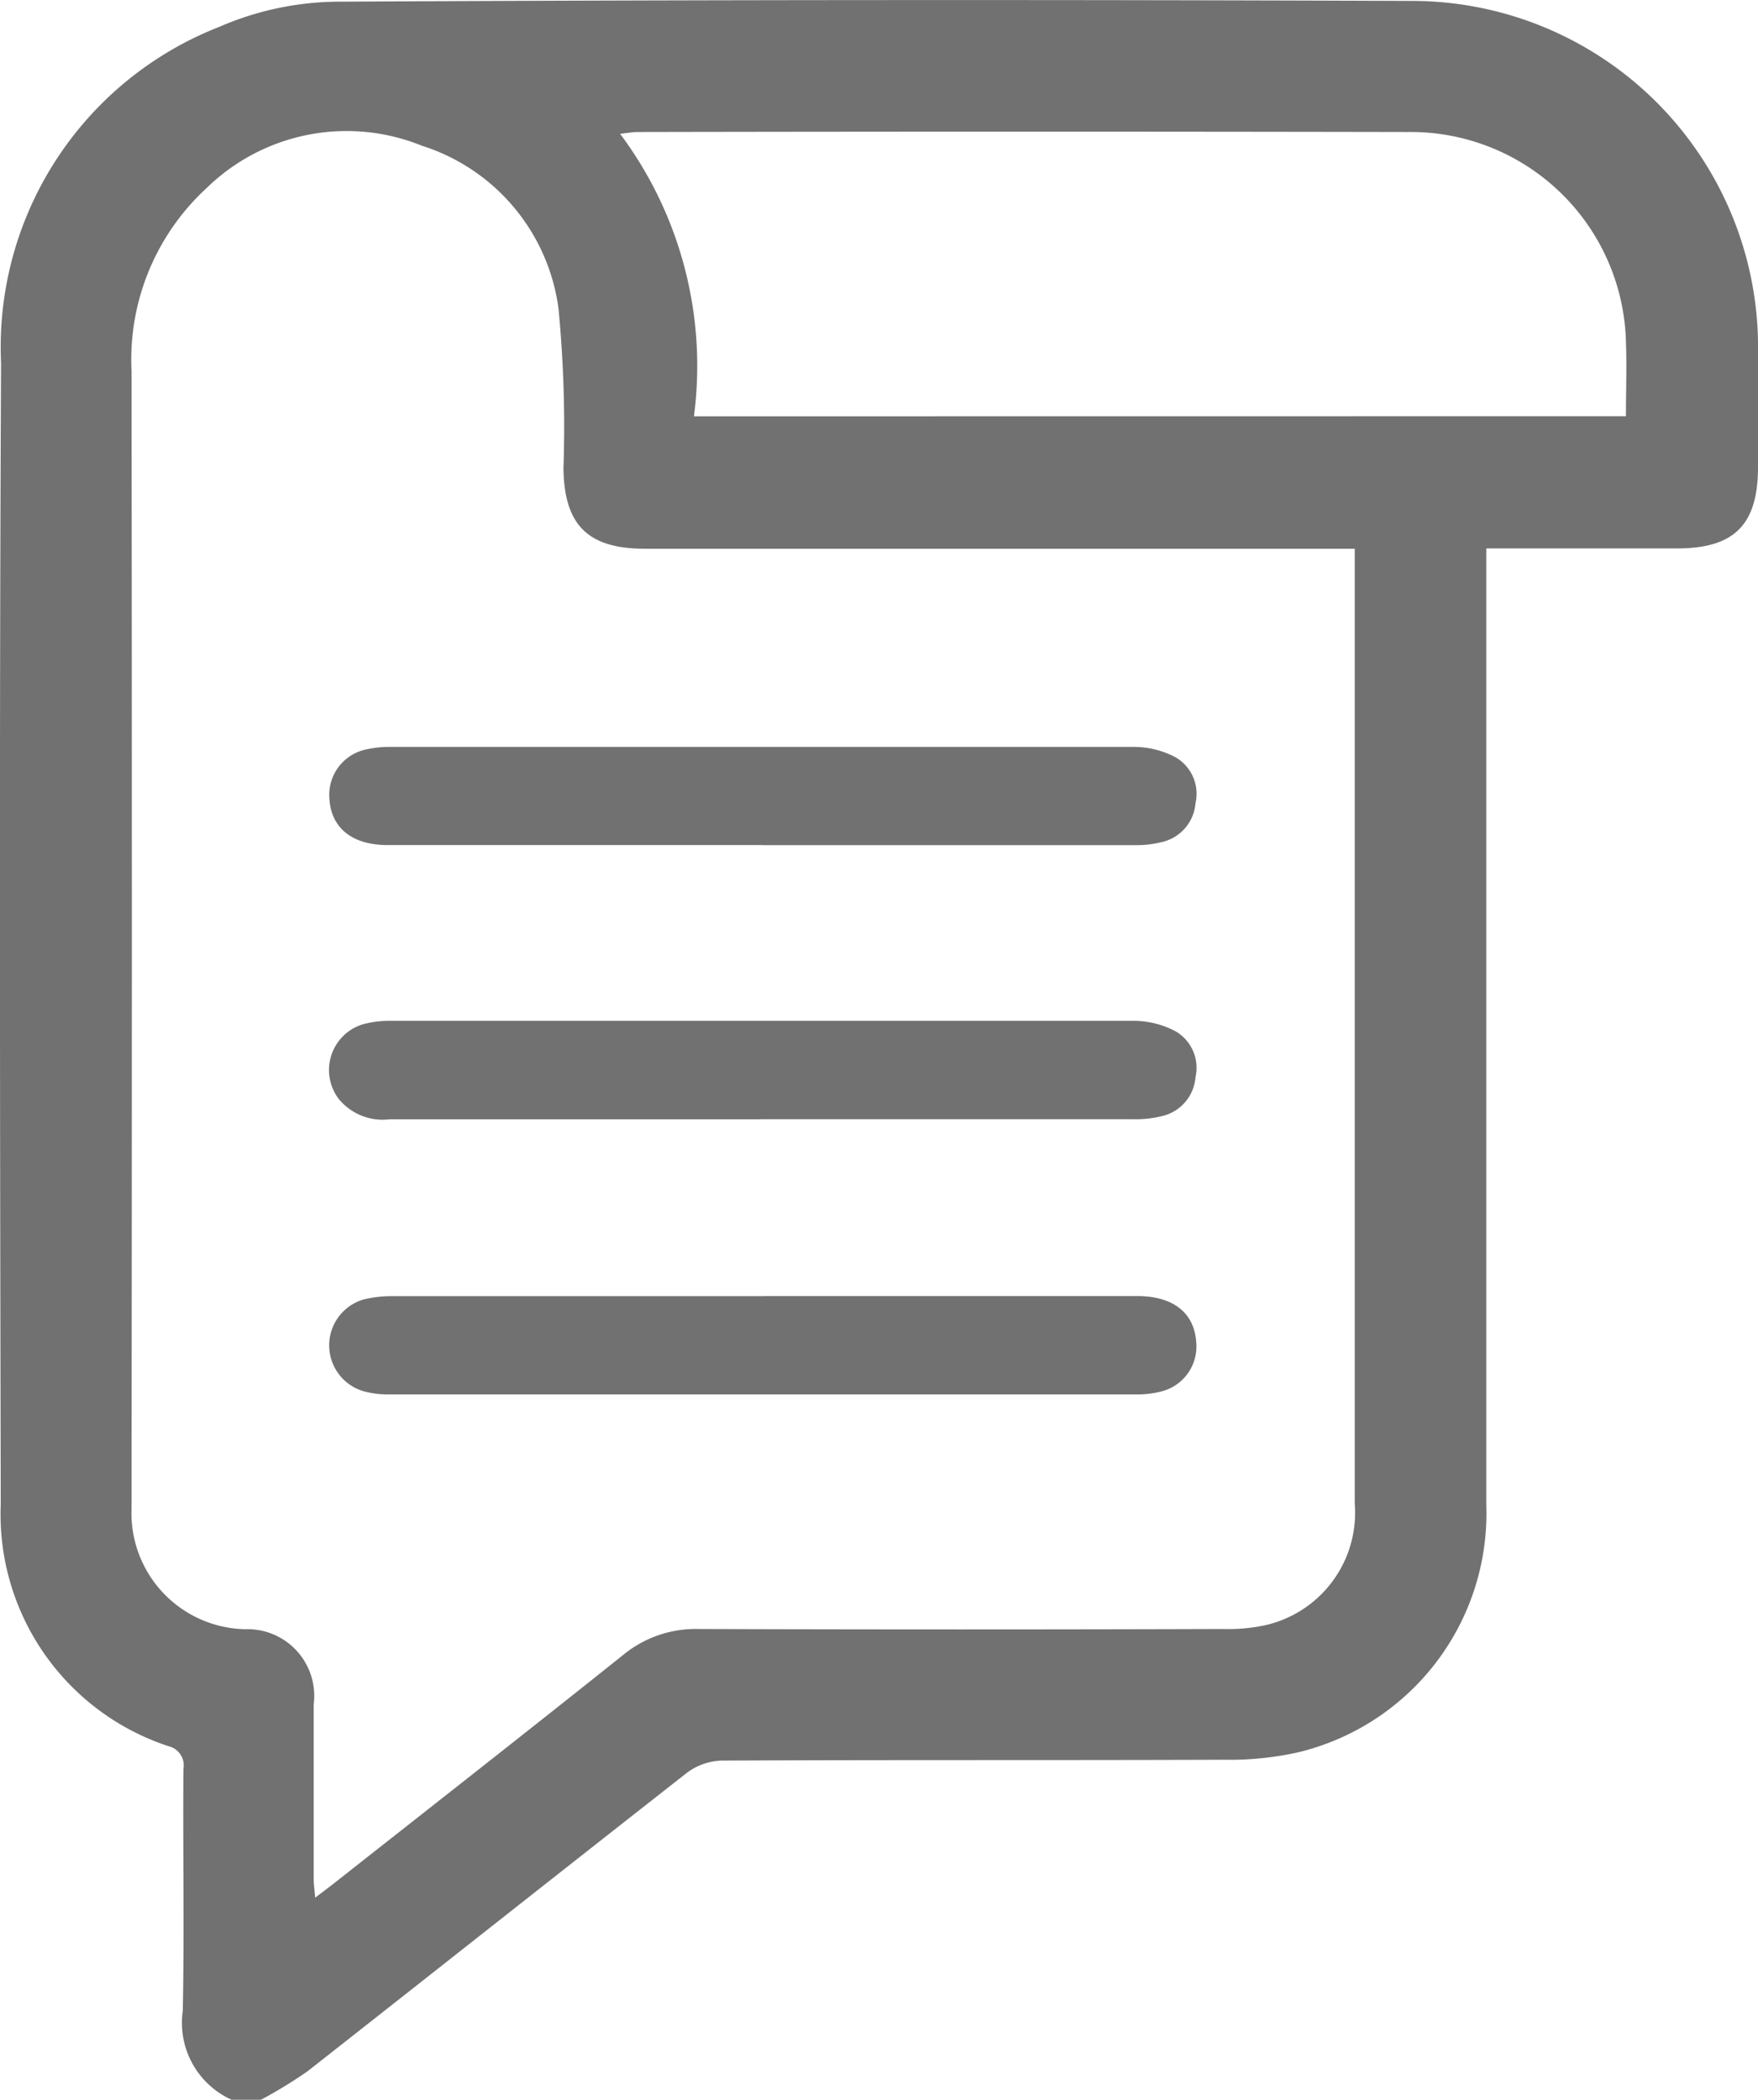 <svg id="Blog_grey" data-name="Blog grey" xmlns="http://www.w3.org/2000/svg" xmlns:xlink="http://www.w3.org/1999/xlink" width="16.667" height="19.898" viewBox="0 0 16.667 19.898">
  <defs>
    <clipPath id="clip-path">
      <rect id="Rectangle_2645" data-name="Rectangle 2645" width="16.667" height="19.898" fill="#717171"/>
    </clipPath>
  </defs>
  <g id="Group_5532" data-name="Group 5532" clip-path="url(#clip-path)">
    <path id="Path_9421" data-name="Path 9421" d="M2.2,19.9a.8.8,0,0,1-.467-.846c.015-.764,0-1.528.006-2.292a.186.186,0,0,0-.137-.213A2.313,2.313,0,0,1,.007,14.256C0,10.649-.007,7.042.01,3.436A3.257,3.257,0,0,1,2.078.255,2.868,2.868,0,0,1,3.186.016Q8.3-.011,13.424.009a3.282,3.282,0,0,1,3.243,3.349c0,.356,0,.712,0,1.068,0,.545-.223.77-.763.771H14.091v.261q0,4.4,0,8.8a2.329,2.329,0,0,1-1.794,2.35,2.988,2.988,0,0,1-.692.068c-1.586.006-3.173,0-4.759.008a.579.579,0,0,0-.33.113c-1.2.94-2.4,1.889-3.6,2.831a4.29,4.29,0,0,1-.442.27ZM12.847,5.2H6.114c-.543,0-.766-.227-.772-.764a11.639,11.639,0,0,0-.047-1.511A1.878,1.878,0,0,0,4,1.381a1.9,1.9,0,0,0-2.04.4,2.209,2.209,0,0,0-.713,1.737q.006,5.332,0,10.664c0,.039,0,.078,0,.117a1.1,1.1,0,0,0,1.081,1.14.632.632,0,0,1,.646.713c0,.55,0,1.1,0,1.651,0,.053.008.106.014.18.086-.065.148-.111.208-.159.905-.713,1.813-1.423,2.713-2.142a1.083,1.083,0,0,1,.714-.245q2.486.008,4.973,0A1.665,1.665,0,0,0,12,15.4a1.093,1.093,0,0,0,.844-1.151q0-4.429,0-8.858V5.2m2.571-1.256c0-.243.009-.475,0-.706a2.041,2.041,0,0,0-2.07-1.987q-3.651-.007-7.3,0c-.047,0-.094.009-.166.017a3.672,3.672,0,0,1,.7,2.677Z" transform="translate(0 0)" fill="#717171"/>
    <path id="Path_9422" data-name="Path 9422" d="M68.261,146.308q-1.778,0-3.555,0c-.329,0-.528-.159-.548-.427a.44.44,0,0,1,.338-.477,1.023,1.023,0,0,1,.249-.026q3.526,0,7.052,0a.845.845,0,0,1,.385.1.4.4,0,0,1,.186.434.411.411,0,0,1-.3.363,1.014,1.014,0,0,1-.287.034q-1.758,0-3.516,0" transform="translate(-61.034 -138.3)" fill="#717171"/>
    <path id="Path_9423" data-name="Path 9423" d="M68.2,199.8H64.687a.538.538,0,0,1-.482-.195.453.453,0,0,1,.232-.706.961.961,0,0,1,.268-.032q3.526,0,7.052,0a.848.848,0,0,1,.385.1.4.4,0,0,1,.187.434.41.41,0,0,1-.3.364,1,1,0,0,1-.287.034q-1.768,0-3.536,0" transform="translate(-60.995 -189.193)" fill="#717171"/>
    <path id="Path_9424" data-name="Path 9424" d="M68.258,252.364h3.536c.34,0,.541.159.559.437a.439.439,0,0,1-.328.466.886.886,0,0,1-.23.029q-3.555,0-7.11,0a.854.854,0,0,1-.229-.031.453.453,0,0,1,0-.868,1.121,1.121,0,0,1,.287-.032q1.758,0,3.516,0" transform="translate(-61.012 -240.082)" fill="#717171"/>
  </g>
</svg>
